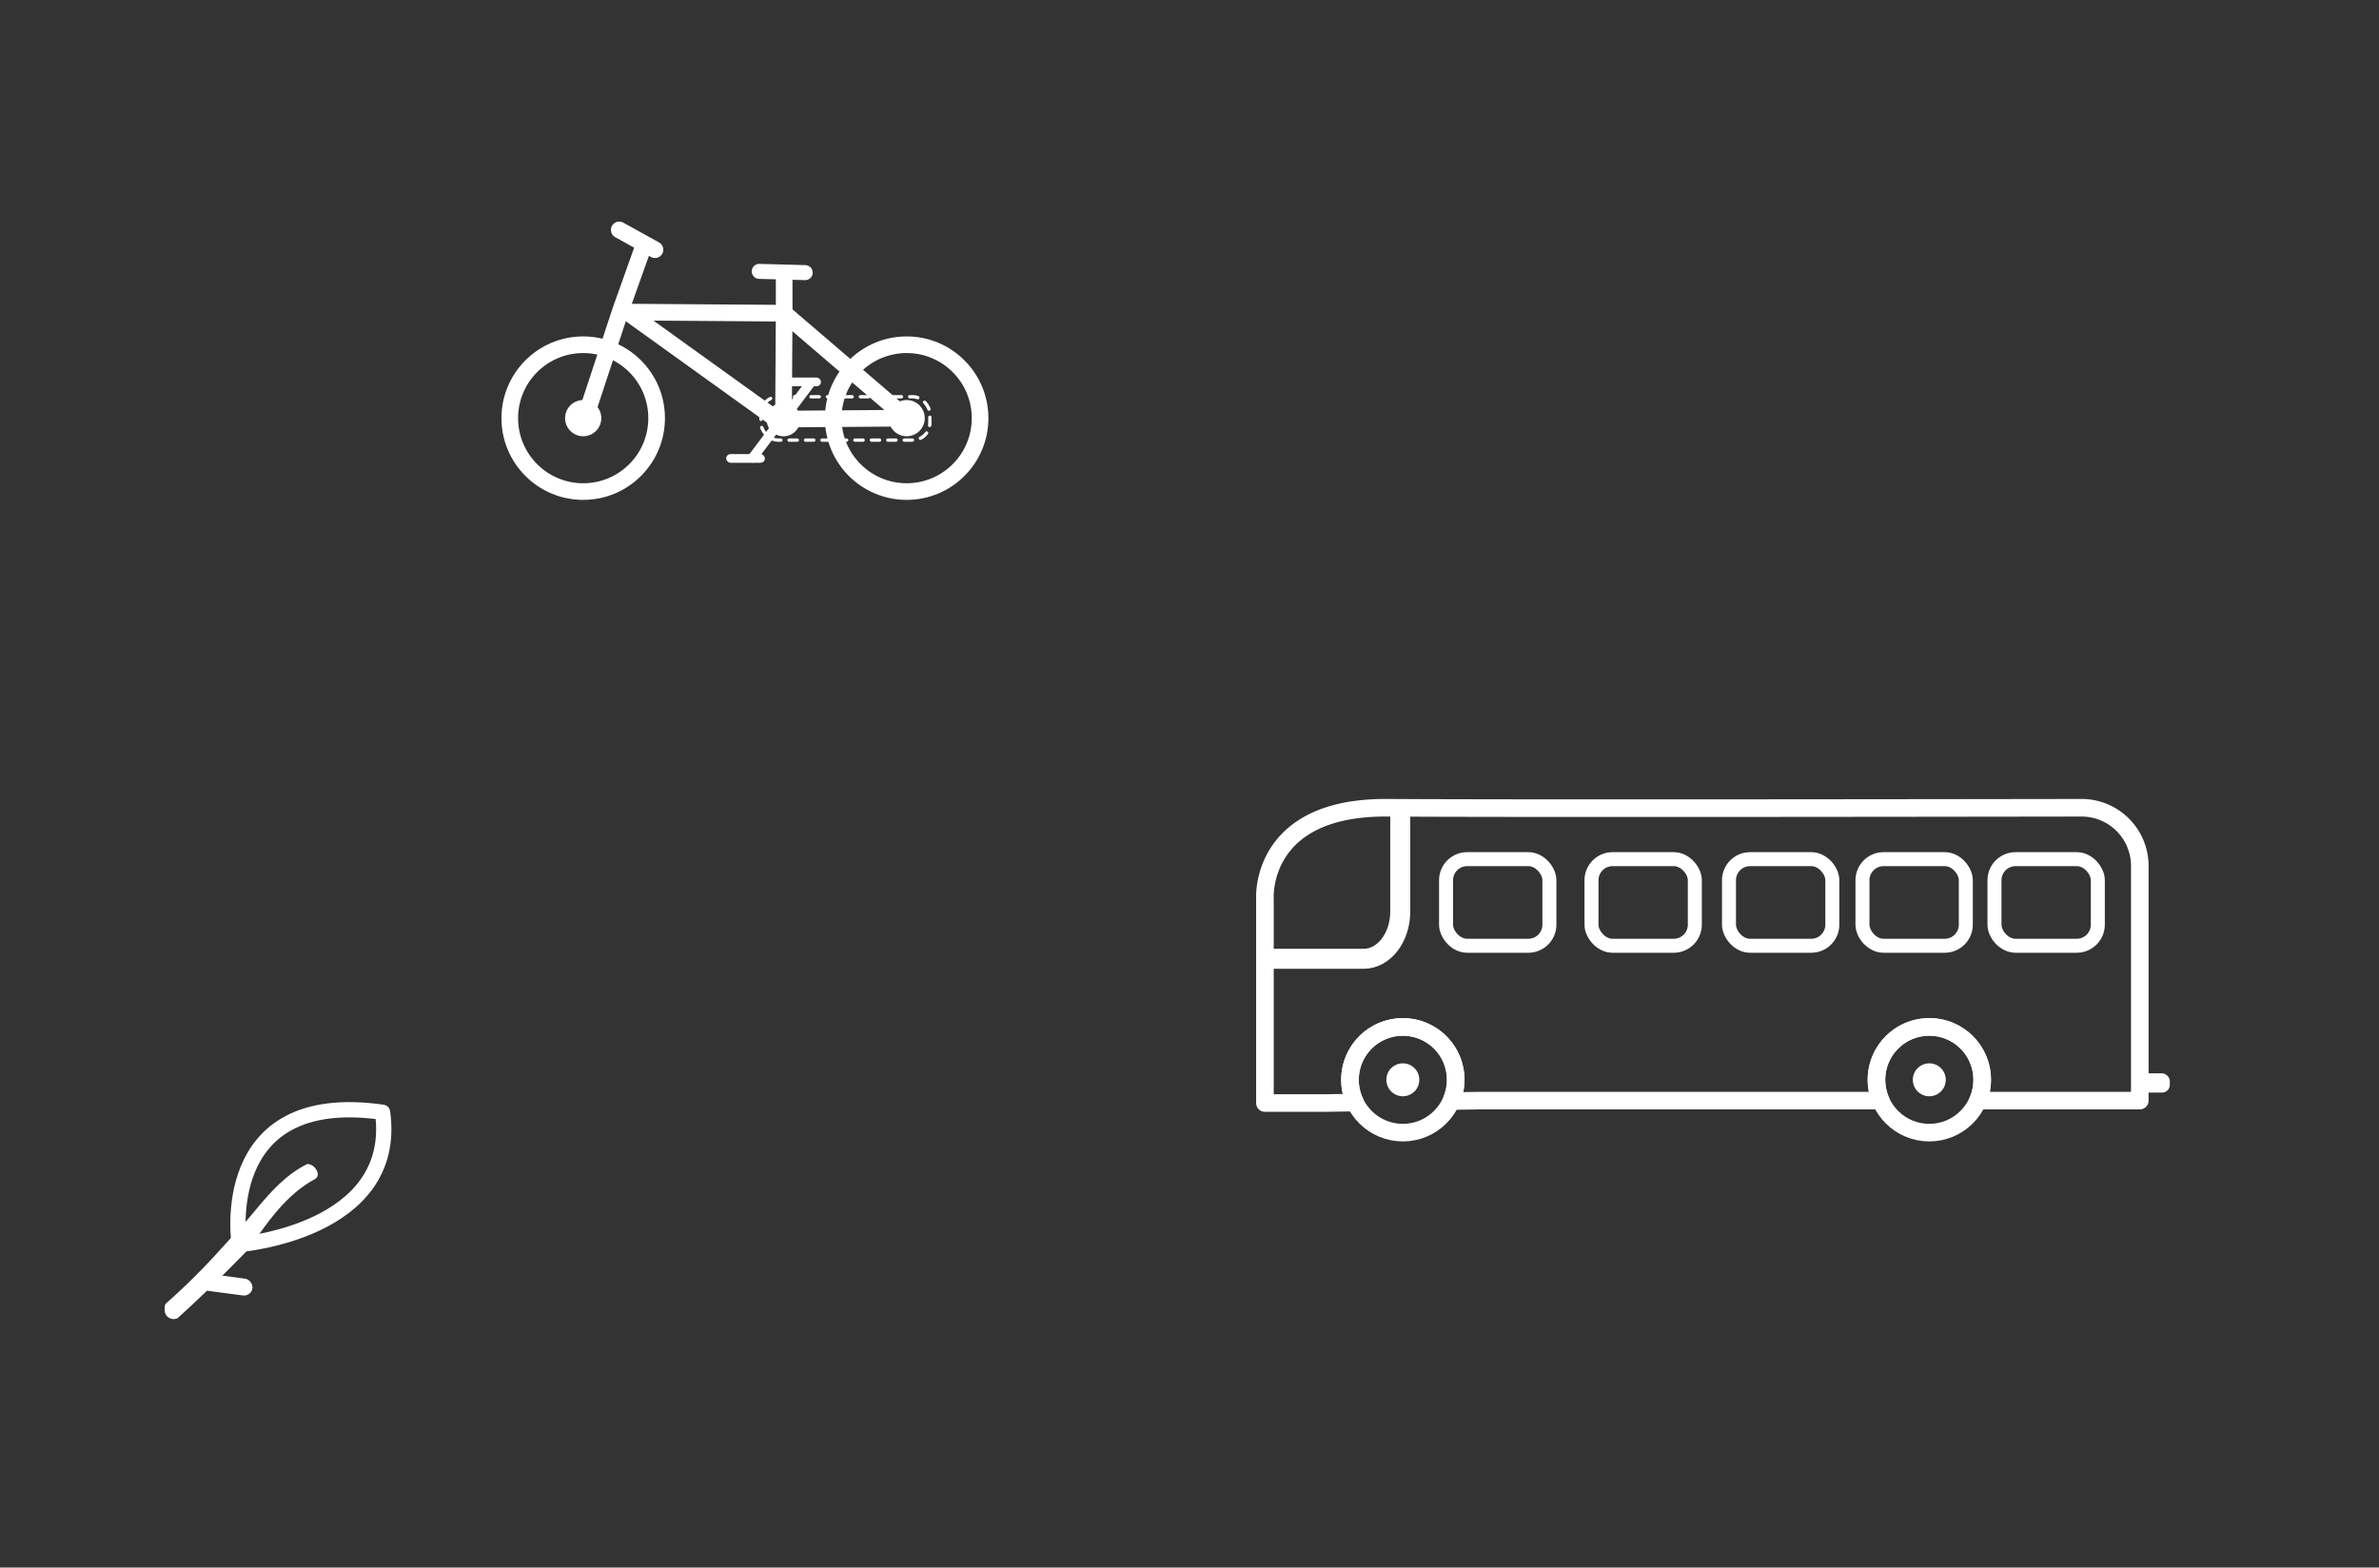 <svg xmlns="http://www.w3.org/2000/svg" viewBox="0 0 989.17 651.89">
  <rect x="0" y="0" width="989.17" height="651.89" fill="#333333" stroke="none"/>
  <title>pattern_1</title>
  <g id="9568f7a6-6c37-4ff2-a85d-a30f5e2dffc9" data-name="Layer 2">
    <g id="564065b1-19c2-4746-889e-99a1a0c0d0ae" data-name="Pattern">
      <g>
        <g>
          <circle cx="583.29" cy="449.04" r="21.97" fill="none" stroke="#fff" stroke-linecap="round" stroke-linejoin="round" stroke-width="7.31"/>
          <circle cx="802.19" cy="449.04" r="21.97" fill="none" stroke="#fff" stroke-linecap="round" stroke-linejoin="round" stroke-width="7.31"/>
          <path d="M865.47,335.91c-64.69.1-239.87.33-288.58,0-53.42-.41-50.94,37.7-50.94,37.7v85.1h24.72l12.77-.2a22,22,0,1,1,40-.63l12.11-.19H782a22,22,0,1,1,40.43,0h67.28V360.1A24.19,24.19,0,0,0,865.47,335.91Z" fill="none" stroke="#fff" stroke-linecap="round" stroke-linejoin="round" stroke-width="7.31"/>
          <circle cx="583.29" cy="449.04" r="6.85" fill="#fff"/>
          <circle cx="802.19" cy="449.04" r="6.85" fill="#fff"/>
          <path d="M526.63,398.72H567c8.4,0,15.21-8.79,15.21-19.63V336.73" fill="none" stroke="#fff" stroke-linecap="round" stroke-linejoin="round" stroke-width="8.31"/>
          <rect x="601.26" y="357.28" width="42.97" height="36.02" rx="8.77" ry="8.77" fill="none" stroke="#fff" stroke-miterlimit="10" stroke-width="5.82"/>
          <rect x="661.73" y="357.28" width="42.97" height="36.02" rx="8.77" ry="8.77" fill="none" stroke="#fff" stroke-miterlimit="10" stroke-width="5.82"/>
          <rect x="718.9" y="357.28" width="42.97" height="36.02" rx="8.77" ry="8.77" fill="none" stroke="#fff" stroke-miterlimit="10" stroke-width="5.82"/>
          <rect x="774.4" y="357.28" width="42.97" height="36.02" rx="8.77" ry="8.77" fill="none" stroke="#fff" stroke-miterlimit="10" stroke-width="5.82"/>
          <rect x="829.29" y="357.28" width="42.97" height="36.02" rx="8.77" ry="8.77" fill="none" stroke="#fff" stroke-miterlimit="10" stroke-width="5.82"/>
          <rect x="888.23" y="446.35" width="13.96" height="8" rx="3.21" ry="3.21" fill="#fff"/>
        </g>
        <g>
          <rect x="301.95" y="188.83" width="16.09" height="3.61" rx="1.8" ry="1.8" fill="#fff"/>
          <g>
            <g>
              <circle cx="242.49" cy="173.89" r="30.53" fill="none" stroke="#fff" stroke-linecap="round" stroke-linejoin="round" stroke-width="6.92"/>
              <circle cx="242.49" cy="173.89" r="7.53" fill="#fff"/>
            </g>
            <g>
              <circle cx="376.98" cy="173.89" r="30.53" fill="none" stroke="#fff" stroke-linecap="round" stroke-linejoin="round" stroke-width="6.92"/>
              <circle cx="376.98" cy="173.89" r="7.53" fill="#fff"/>
            </g>
            <polyline points="243.3 173.89 258.06 129.07 267.52 102.52" fill="none" stroke="#fff" stroke-linecap="round" stroke-linejoin="round" stroke-width="6.92"/>
            <line x1="272.34" y1="103.84" x2="257.47" y2="95.61" fill="none" stroke="#fff" stroke-linecap="round" stroke-linejoin="round" stroke-width="6.92"/>
            <polygon points="260.84 129.79 326.05 130.25 325.76 176.45 260.84 129.79" fill="none" stroke="#fff" stroke-linecap="round" stroke-linejoin="round" stroke-width="6.92"/>
            <line x1="326.05" y1="116.01" x2="326.05" y2="130.25" fill="none" stroke="#fff" stroke-linecap="round" stroke-linejoin="round" stroke-width="6.92"/>
            <line x1="315.69" y1="112.85" x2="334.8" y2="113.37" fill="none" stroke="#fff" stroke-linecap="round" stroke-linejoin="round" stroke-width="6.24"/>
            <polyline points="326.05 130.25 376.98 173.89 325.51 174.28" fill="none" stroke="#fff" stroke-linecap="round" stroke-linejoin="round" stroke-width="6.92"/>
            <rect x="316.41" y="164.99" width="70.22" height="18.03" rx="7.12" ry="7.12" stroke-dasharray="3.42 3.42" stroke="#fff" stroke-linecap="round" stroke-linejoin="round" stroke-width="1.38" fill="none"/>
            <circle cx="325.76" cy="174.42" r="7.01" fill="#fff"/>
            <rect x="316.26" y="172.4" width="4" height="21.8" rx="2" ry="2" transform="translate(174.06 -154.48) rotate(36.94)" fill="#fff"/>
            <rect x="329.75" y="155.24" width="4" height="21.8" rx="2" ry="2" transform="translate(166.46 -166.03) rotate(36.94)" fill="#fff"/>
            <rect x="325.26" y="157.01" width="16.09" height="3.61" rx="1.8" ry="1.8" fill="#fff"/>
          </g>
        </g>
        <g>
          <path d="M130.8,485.46c1.9,2.26,1.67,4.06-.07,5-12.17,6.72-19.32,17.77-27.2,28.67-1.12,1.33-2.33,2.56-3.54,3.78C91.51,531.51,82.91,540,73.8,548.19a3.76,3.76,0,0,1-5.25-2.55c-.11-1.46-.21-2.91.46-3.59a273.2,273.2,0,0,0,22.85-22.68l3.64-4c10.6-10.45,18.27-24.36,32.32-31.34A4.7,4.7,0,0,1,130.8,485.46Z" fill="#fff"/>
          <path d="M99.48,517.54s66.47-5.25,59.59-55C89.1,452.53,99.48,517.54,99.48,517.54Z" fill="none" stroke="#fff" stroke-linecap="round" stroke-linejoin="round" stroke-width="6.35"/>
          <rect x="83.37" y="530.76" width="21.66" height="7.04" rx="3.52" ry="3.52" transform="translate(71.14 -7.75) rotate(7.56)" fill="#fff"/>
        </g>
        <rect width="989.17" height="651.89" fill="none"/>
      </g>
    </g>
  </g>
</svg>
